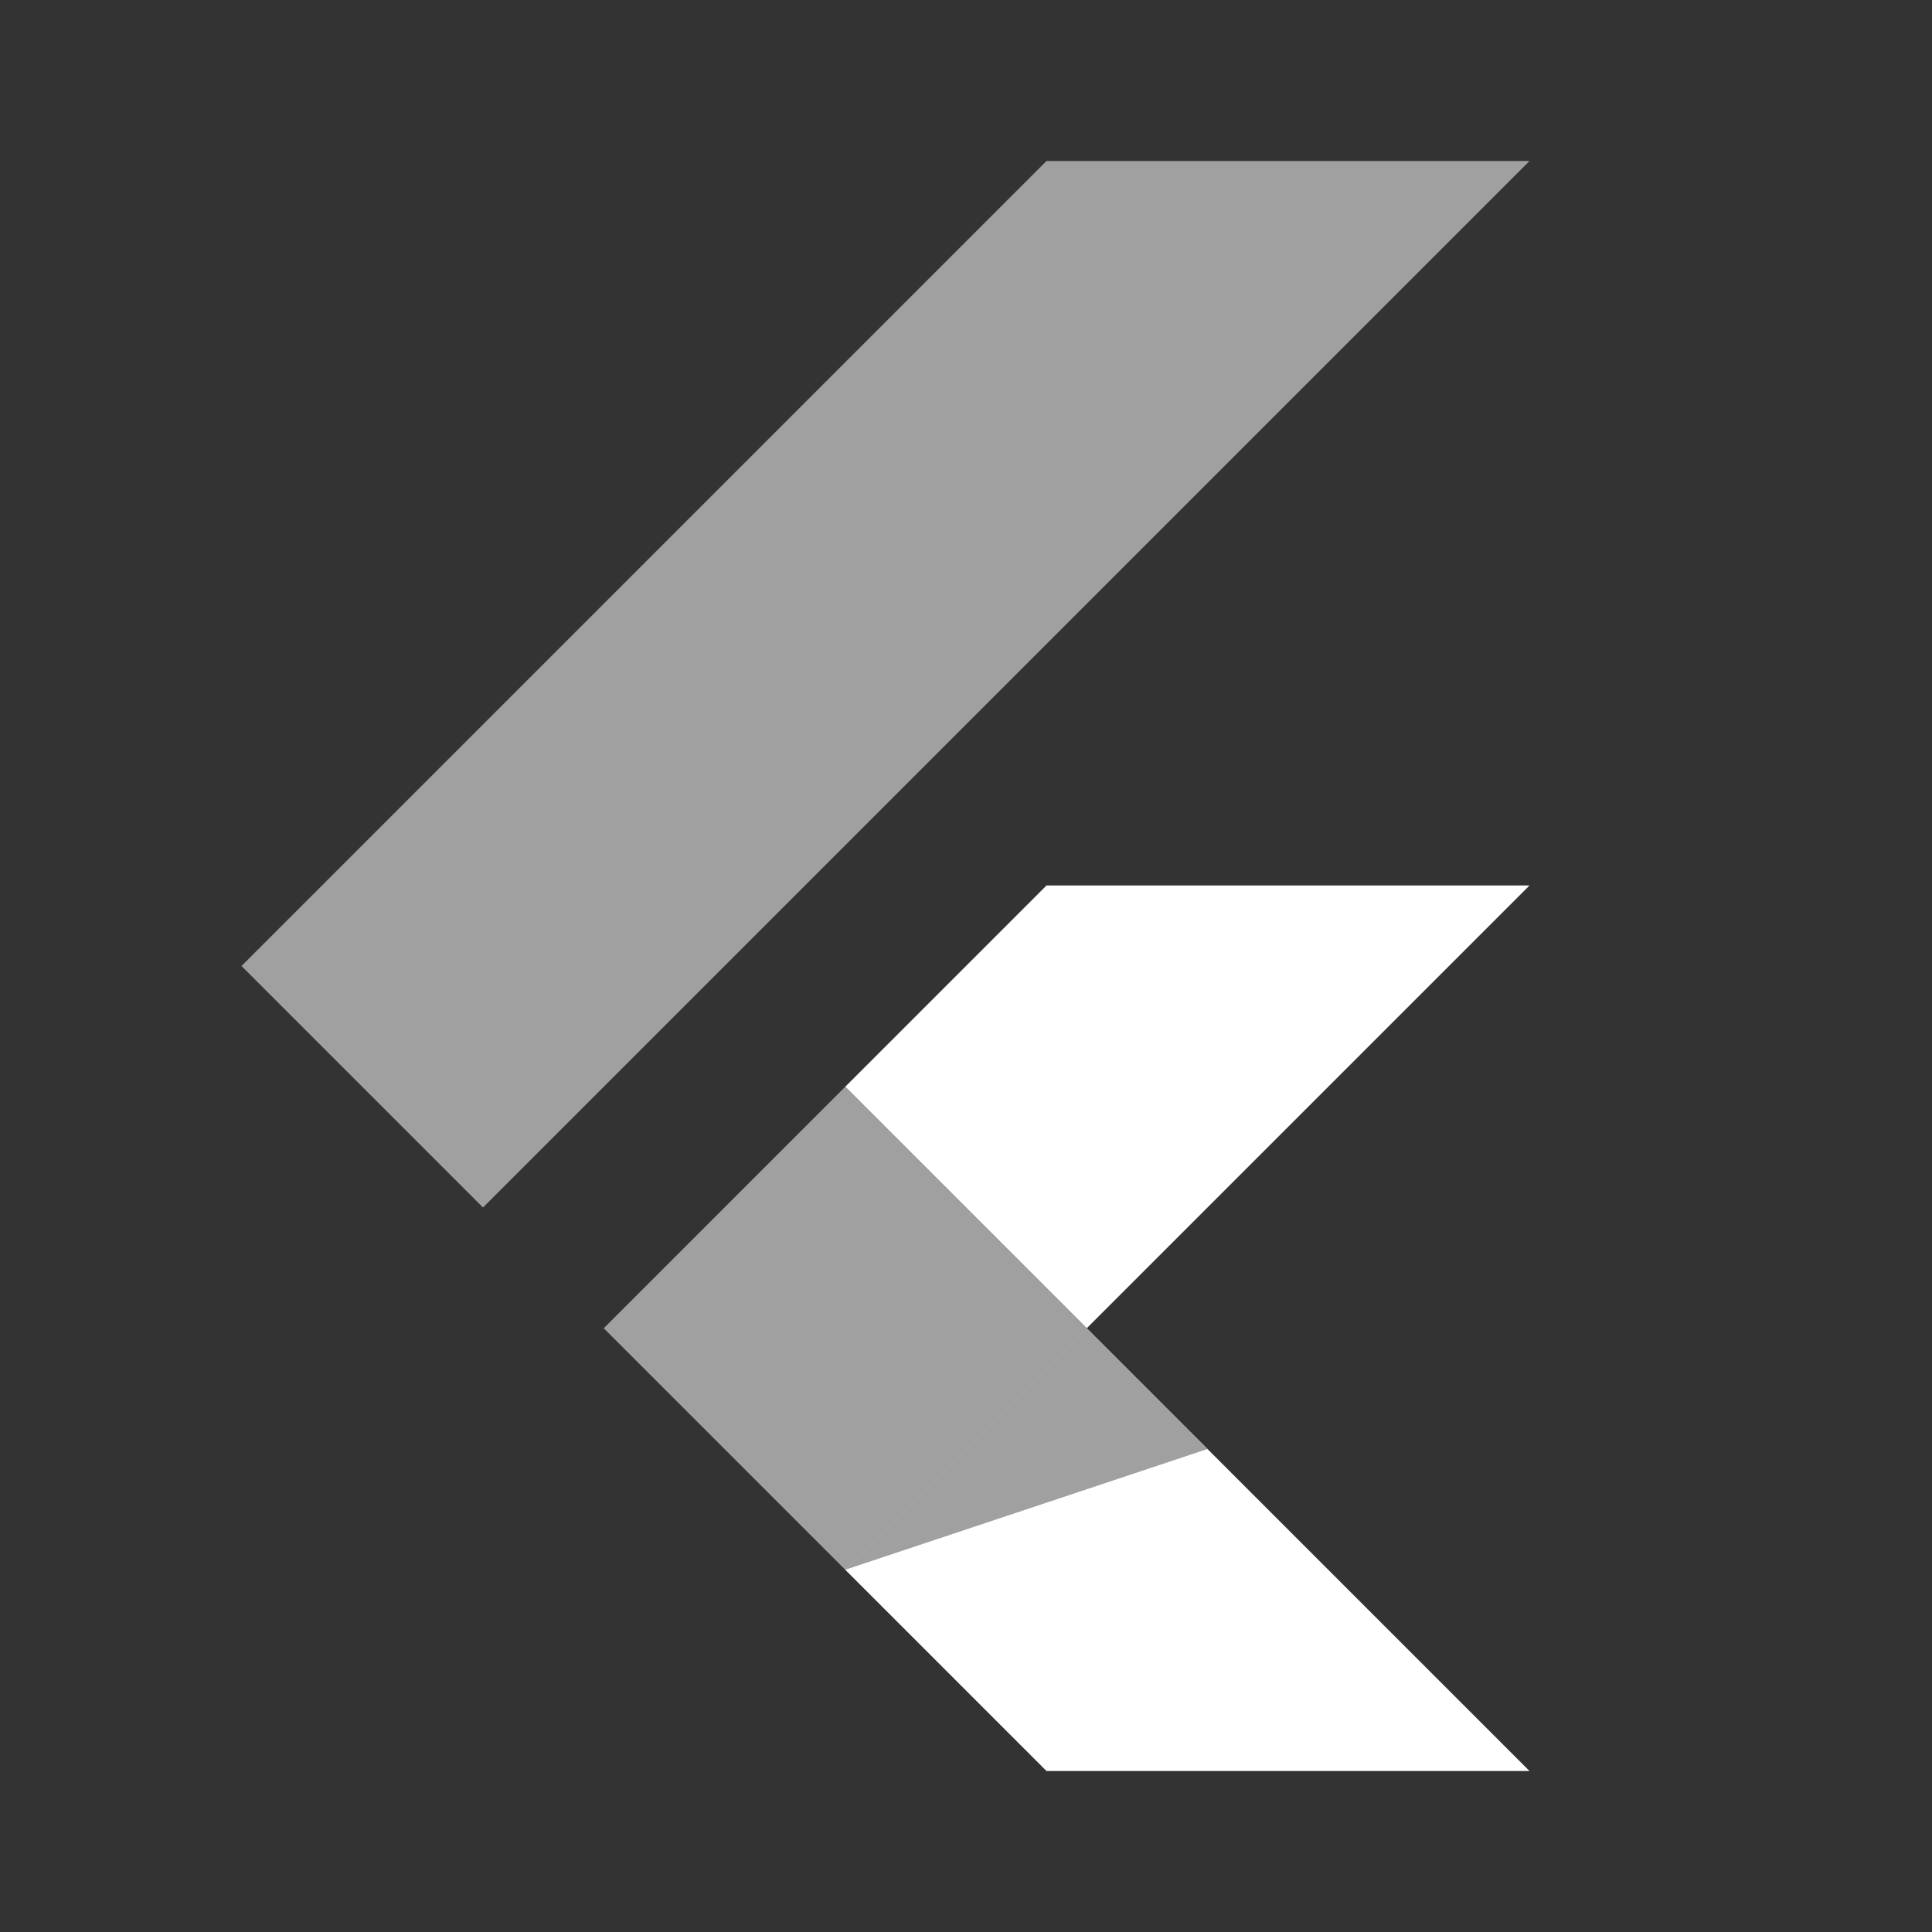 <svg xmlns="http://www.w3.org/2000/svg" viewBox="0 0 48 48" width="240px" height="240px">
	<rect x="0" y="0" width="48" height="48" fill="#333333" stroke="none"/>
	<polygon fill="#a0a0a0" points="26,4 6,24 12,30 38,4"/>
	<polygon fill="#fff" points="38,22 27,33 21,27 26,22"/>
	<rect width="8.485" height="8.485" x="16.757" y="28.757" fill="#a0a0a0" transform="rotate(-45.001 21 33)"/>
	<polygon fill="#fff" points="38,44 26,44 21,39 27,33"/>
	<polygon fill="#a0a0a0" points="21,39 30,36 27,33"/>
</svg>
